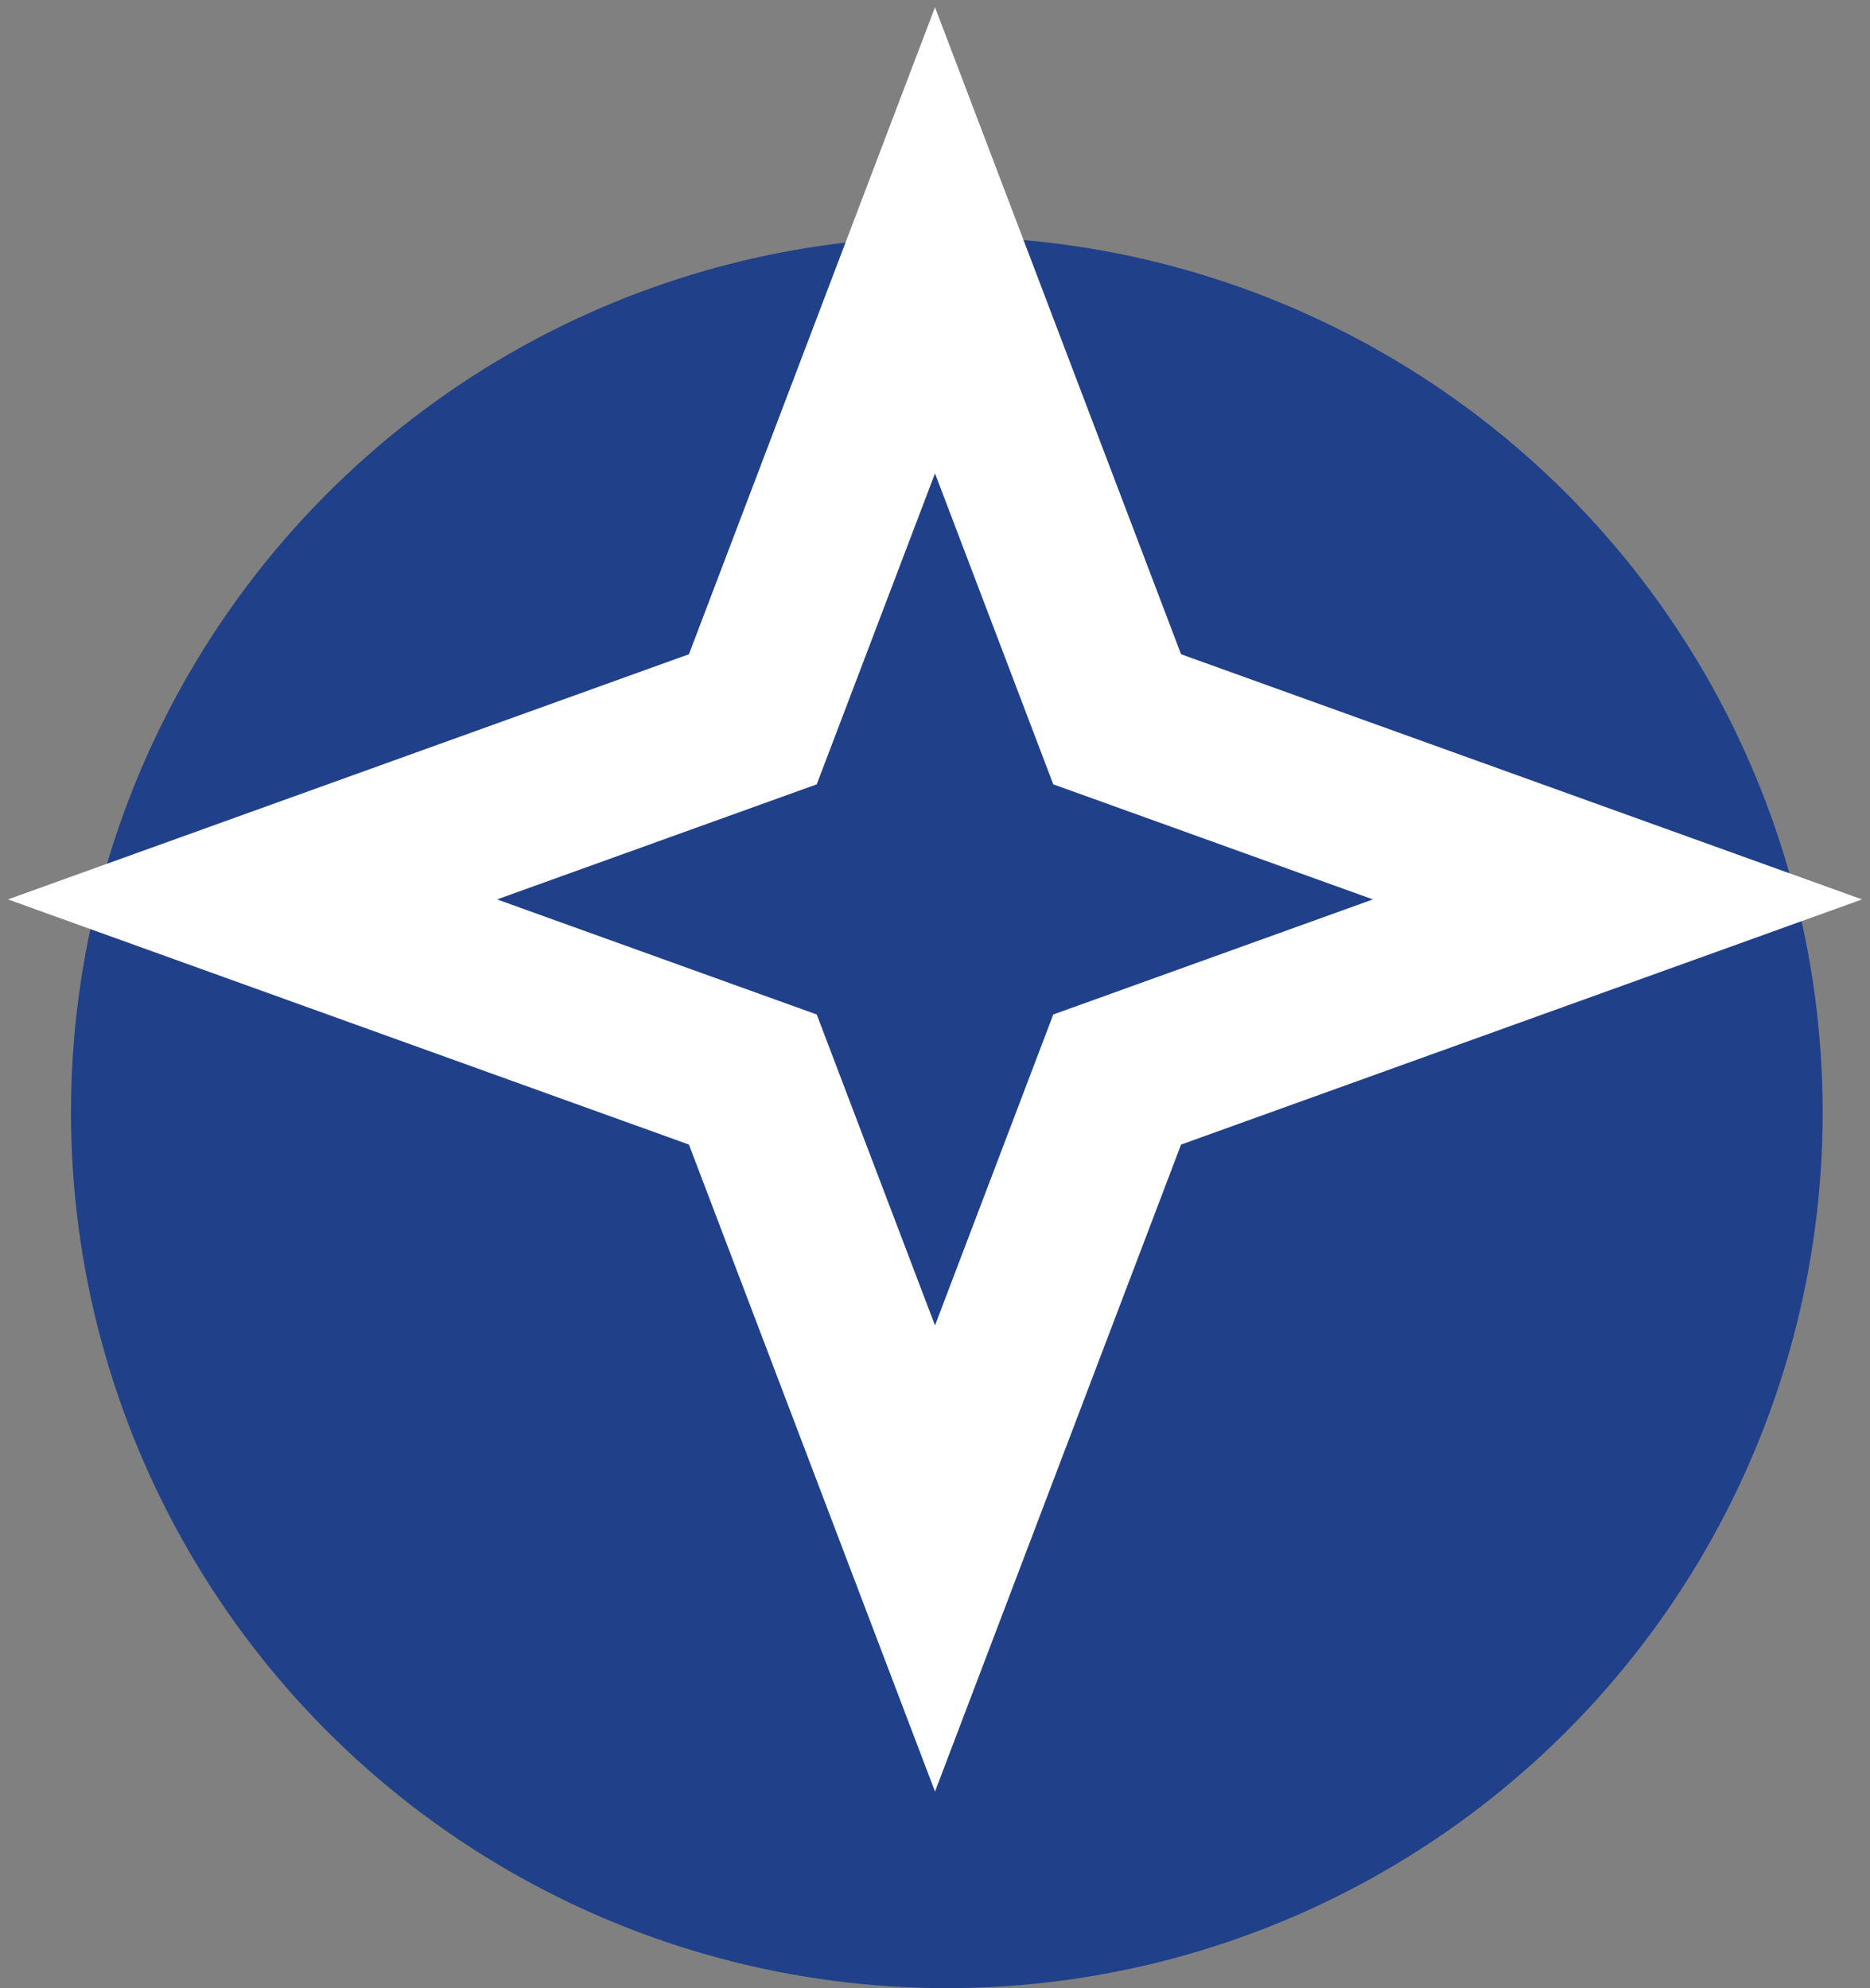<svg width="79" height="84" viewBox="0 0 79 84" fill="none" xmlns="http://www.w3.org/2000/svg">
<rect x="0" y="0" width="79" height="84" fill="#808080" stroke="none"/>
<circle cx="40" cy="47" r="37" fill="#204089"/>
<path d="M42.771 18.756L39.5 10.154L36.229 18.756L31.804 30.39L19.814 34.707L10.668 38L19.814 41.293L31.804 45.61L36.229 57.244L39.5 65.846L42.771 57.244L47.196 45.61L59.186 41.293L68.332 38L59.186 34.707L47.196 30.39L42.771 18.756Z" fill="#204089" stroke="white" stroke-width="7"/>
</svg>
